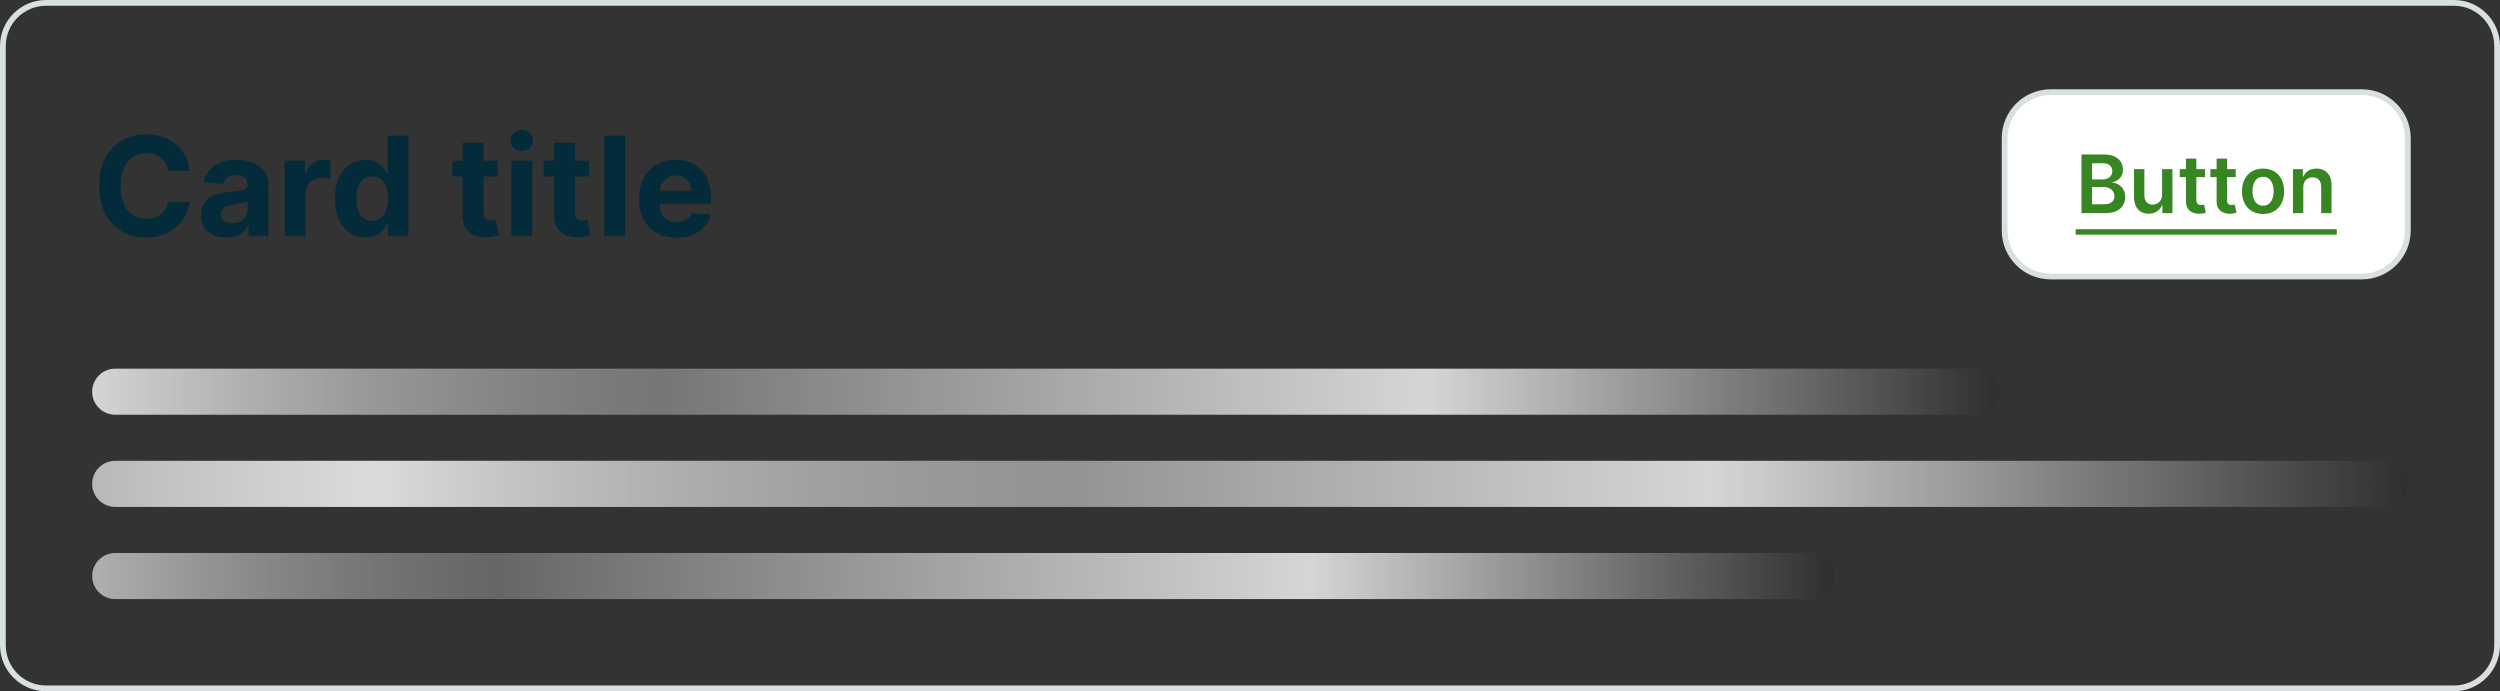 <svg width="434" height="120" viewBox="0 0 434 120" fill="none" xmlns="http://www.w3.org/2000/svg">
<rect x="0" y="0" width="434" height="120" fill="#333333" stroke="none"/>
<g clip-path="url(#clip0_1_13793)">
<path d="M32.918 29.656H29.185C29.116 29.173 28.977 28.744 28.767 28.369C28.557 27.989 28.287 27.665 27.957 27.398C27.628 27.131 27.247 26.926 26.815 26.784C26.389 26.642 25.926 26.571 25.426 26.571C24.523 26.571 23.736 26.796 23.065 27.244C22.395 27.688 21.875 28.335 21.506 29.188C21.136 30.034 20.952 31.062 20.952 32.273C20.952 33.517 21.136 34.562 21.506 35.409C21.881 36.256 22.403 36.895 23.074 37.327C23.744 37.758 24.52 37.974 25.401 37.974C25.895 37.974 26.352 37.909 26.773 37.778C27.199 37.648 27.577 37.457 27.906 37.207C28.236 36.952 28.509 36.642 28.724 36.278C28.946 35.915 29.099 35.5 29.185 35.034L32.918 35.051C32.821 35.852 32.58 36.625 32.193 37.369C31.812 38.108 31.298 38.77 30.651 39.355C30.009 39.935 29.241 40.395 28.349 40.736C27.463 41.071 26.46 41.239 25.341 41.239C23.784 41.239 22.392 40.886 21.165 40.182C19.943 39.477 18.977 38.457 18.267 37.122C17.562 35.787 17.21 34.17 17.21 32.273C17.21 30.369 17.568 28.75 18.284 27.415C19 26.079 19.972 25.062 21.199 24.364C22.426 23.659 23.807 23.307 25.341 23.307C26.352 23.307 27.29 23.449 28.153 23.733C29.023 24.017 29.793 24.432 30.463 24.977C31.134 25.517 31.679 26.179 32.099 26.963C32.526 27.747 32.798 28.645 32.918 29.656ZM39.229 41.247C38.394 41.247 37.649 41.102 36.996 40.812C36.342 40.517 35.825 40.082 35.445 39.508C35.07 38.929 34.882 38.207 34.882 37.344C34.882 36.617 35.016 36.006 35.283 35.511C35.55 35.017 35.913 34.619 36.374 34.318C36.834 34.017 37.356 33.79 37.942 33.636C38.533 33.483 39.152 33.375 39.8 33.312C40.561 33.233 41.175 33.159 41.641 33.091C42.106 33.017 42.445 32.909 42.655 32.767C42.865 32.625 42.97 32.415 42.97 32.136V32.085C42.97 31.546 42.8 31.128 42.459 30.832C42.124 30.537 41.646 30.389 41.027 30.389C40.374 30.389 39.854 30.534 39.467 30.824C39.081 31.108 38.825 31.466 38.7 31.898L35.342 31.625C35.513 30.829 35.848 30.142 36.348 29.562C36.848 28.977 37.493 28.528 38.283 28.216C39.078 27.898 39.999 27.739 41.044 27.739C41.771 27.739 42.467 27.824 43.132 27.994C43.803 28.165 44.396 28.429 44.913 28.787C45.436 29.145 45.848 29.605 46.149 30.168C46.45 30.724 46.601 31.392 46.601 32.17V41H43.158V39.185H43.055C42.845 39.594 42.564 39.955 42.212 40.267C41.859 40.574 41.436 40.815 40.942 40.992C40.447 41.162 39.876 41.247 39.229 41.247ZM40.269 38.742C40.803 38.742 41.274 38.636 41.683 38.426C42.092 38.21 42.413 37.92 42.646 37.557C42.879 37.193 42.996 36.781 42.996 36.321V34.932C42.882 35.006 42.726 35.074 42.527 35.136C42.334 35.193 42.115 35.247 41.871 35.298C41.626 35.344 41.382 35.386 41.138 35.426C40.894 35.46 40.672 35.492 40.473 35.52C40.047 35.582 39.675 35.682 39.356 35.818C39.038 35.955 38.791 36.139 38.615 36.372C38.439 36.599 38.351 36.883 38.351 37.224C38.351 37.719 38.53 38.097 38.888 38.358C39.251 38.614 39.712 38.742 40.269 38.742ZM49.418 41V27.909H52.938V30.193H53.074C53.312 29.381 53.713 28.767 54.276 28.352C54.838 27.932 55.486 27.722 56.219 27.722C56.401 27.722 56.597 27.733 56.807 27.756C57.017 27.778 57.202 27.81 57.361 27.849V31.071C57.19 31.02 56.955 30.974 56.653 30.935C56.352 30.895 56.077 30.875 55.827 30.875C55.293 30.875 54.815 30.991 54.395 31.224C53.98 31.452 53.651 31.77 53.406 32.179C53.168 32.588 53.048 33.06 53.048 33.594V41H49.418ZM63.452 41.213C62.458 41.213 61.557 40.957 60.751 40.446C59.95 39.929 59.313 39.17 58.842 38.17C58.376 37.165 58.143 35.932 58.143 34.472C58.143 32.972 58.384 31.724 58.867 30.73C59.35 29.73 59.992 28.983 60.793 28.489C61.6 27.989 62.484 27.739 63.444 27.739C64.177 27.739 64.788 27.864 65.276 28.114C65.771 28.358 66.168 28.665 66.469 29.034C66.776 29.398 67.009 29.756 67.168 30.108H67.279V23.546H70.901V41H67.322V38.903H67.168C66.998 39.267 66.756 39.628 66.444 39.986C66.137 40.338 65.737 40.631 65.242 40.864C64.754 41.097 64.157 41.213 63.452 41.213ZM64.603 38.324C65.188 38.324 65.683 38.165 66.086 37.847C66.495 37.523 66.808 37.071 67.023 36.492C67.245 35.912 67.356 35.233 67.356 34.455C67.356 33.676 67.248 33 67.032 32.426C66.816 31.852 66.504 31.409 66.094 31.097C65.685 30.784 65.188 30.628 64.603 30.628C64.006 30.628 63.504 30.79 63.094 31.114C62.685 31.438 62.376 31.886 62.166 32.46C61.955 33.034 61.85 33.699 61.85 34.455C61.85 35.216 61.955 35.889 62.166 36.474C62.381 37.054 62.691 37.508 63.094 37.838C63.504 38.162 64.006 38.324 64.603 38.324ZM86.404 27.909V30.636H78.521V27.909H86.404ZM80.31 24.773H83.941V36.977C83.941 37.312 83.992 37.574 84.094 37.761C84.197 37.943 84.339 38.071 84.521 38.145C84.708 38.219 84.924 38.256 85.168 38.256C85.339 38.256 85.509 38.242 85.68 38.213C85.85 38.179 85.981 38.153 86.072 38.136L86.643 40.838C86.461 40.895 86.205 40.96 85.876 41.034C85.546 41.114 85.146 41.162 84.674 41.179C83.799 41.213 83.032 41.097 82.373 40.83C81.719 40.562 81.211 40.148 80.847 39.585C80.484 39.023 80.305 38.312 80.31 37.455V24.773ZM88.769 41V27.909H92.4V41H88.769ZM90.593 26.222C90.053 26.222 89.59 26.043 89.204 25.685C88.823 25.321 88.633 24.886 88.633 24.381C88.633 23.881 88.823 23.452 89.204 23.094C89.59 22.73 90.053 22.548 90.593 22.548C91.133 22.548 91.593 22.73 91.974 23.094C92.36 23.452 92.553 23.881 92.553 24.381C92.553 24.886 92.36 25.321 91.974 25.685C91.593 26.043 91.133 26.222 90.593 26.222ZM102.271 27.909V30.636H94.388V27.909H102.271ZM96.178 24.773H99.808V36.977C99.808 37.312 99.859 37.574 99.962 37.761C100.064 37.943 100.206 38.071 100.388 38.145C100.575 38.219 100.791 38.256 101.036 38.256C101.206 38.256 101.376 38.242 101.547 38.213C101.717 38.179 101.848 38.153 101.939 38.136L102.51 40.838C102.328 40.895 102.072 40.96 101.743 41.034C101.413 41.114 101.013 41.162 100.541 41.179C99.666 41.213 98.899 41.097 98.24 40.83C97.587 40.562 97.078 40.148 96.715 39.585C96.351 39.023 96.172 38.312 96.178 37.455V24.773ZM108.548 23.546V41H104.918V23.546H108.548ZM117.423 41.256C116.076 41.256 114.917 40.983 113.945 40.438C112.979 39.886 112.235 39.108 111.712 38.102C111.19 37.091 110.928 35.895 110.928 34.514C110.928 33.168 111.19 31.986 111.712 30.969C112.235 29.952 112.971 29.159 113.92 28.591C114.874 28.023 115.994 27.739 117.278 27.739C118.141 27.739 118.945 27.878 119.69 28.156C120.44 28.429 121.093 28.841 121.65 29.392C122.212 29.943 122.65 30.636 122.962 31.472C123.275 32.301 123.431 33.273 123.431 34.386V35.383H112.377V33.133H120.013C120.013 32.611 119.9 32.148 119.673 31.744C119.445 31.341 119.13 31.026 118.727 30.798C118.329 30.565 117.866 30.449 117.337 30.449C116.786 30.449 116.298 30.577 115.871 30.832C115.451 31.082 115.121 31.421 114.883 31.847C114.644 32.267 114.522 32.736 114.516 33.253V35.392C114.516 36.04 114.636 36.599 114.874 37.071C115.119 37.543 115.462 37.906 115.906 38.162C116.349 38.418 116.874 38.545 117.482 38.545C117.886 38.545 118.255 38.489 118.59 38.375C118.925 38.261 119.212 38.091 119.451 37.864C119.69 37.636 119.871 37.358 119.996 37.028L123.354 37.25C123.184 38.057 122.835 38.761 122.306 39.364C121.783 39.96 121.107 40.426 120.278 40.761C119.454 41.091 118.502 41.256 117.423 41.256Z" fill="#032B3A"/>
<path d="M348 24C348 19.582 351.582 16 356 16H410C414.418 16 418 19.582 418 24V40C418 44.418 414.418 48 410 48H356C351.582 48 348 44.418 348 40V24Z" fill="white"/>
<path d="M348 24C348 19.582 351.582 16 356 16H410C414.418 16 418 19.582 418 24V40C418 44.418 414.418 48 410 48H356C351.582 48 348 44.418 348 40V24Z" stroke="#DADFE2"/>
<path d="M361.343 37V26.818H365.241C365.977 26.818 366.588 26.934 367.075 27.166C367.566 27.395 367.932 27.708 368.174 28.106C368.419 28.504 368.542 28.954 368.542 29.458C368.542 29.872 368.462 30.227 368.303 30.522C368.144 30.814 367.93 31.051 367.662 31.233C367.394 31.415 367.094 31.546 366.762 31.626V31.725C367.123 31.745 367.47 31.856 367.801 32.058C368.136 32.257 368.409 32.539 368.622 32.903C368.834 33.268 368.94 33.709 368.94 34.226C368.94 34.753 368.812 35.227 368.557 35.648C368.302 36.065 367.917 36.395 367.403 36.637C366.89 36.879 366.243 37 365.465 37H361.343ZM363.188 35.459H365.171C365.841 35.459 366.323 35.331 366.618 35.076C366.916 34.818 367.065 34.486 367.065 34.082C367.065 33.78 366.991 33.508 366.842 33.266C366.693 33.021 366.48 32.829 366.205 32.69C365.93 32.547 365.602 32.476 365.221 32.476H363.188V35.459ZM363.188 31.148H365.012C365.33 31.148 365.617 31.09 365.872 30.974C366.127 30.855 366.328 30.688 366.474 30.472C366.623 30.254 366.698 29.995 366.698 29.697C366.698 29.302 366.558 28.977 366.28 28.722C366.005 28.467 365.595 28.34 365.052 28.34H363.188V31.148ZM375.332 33.788V29.364H377.132V37H375.387V35.643H375.307C375.135 36.07 374.851 36.42 374.457 36.692C374.066 36.964 373.584 37.099 373.01 37.099C372.51 37.099 372.067 36.988 371.683 36.766C371.302 36.541 371.003 36.215 370.788 35.787C370.572 35.356 370.465 34.836 370.465 34.226V29.364H372.264V33.947C372.264 34.431 372.397 34.816 372.662 35.101C372.927 35.386 373.275 35.528 373.706 35.528C373.971 35.528 374.228 35.464 374.477 35.334C374.725 35.205 374.929 35.013 375.088 34.758C375.251 34.499 375.332 34.176 375.332 33.788ZM382.796 29.364V30.756H378.406V29.364H382.796ZM379.489 27.534H381.289V34.703C381.289 34.945 381.326 35.131 381.399 35.26C381.475 35.386 381.574 35.472 381.697 35.519C381.819 35.565 381.955 35.588 382.104 35.588C382.217 35.588 382.32 35.58 382.413 35.563C382.509 35.547 382.582 35.532 382.631 35.519L382.935 36.925C382.839 36.959 382.701 36.995 382.522 37.035C382.346 37.075 382.131 37.098 381.876 37.104C381.425 37.118 381.019 37.05 380.658 36.901C380.296 36.748 380.01 36.513 379.798 36.195C379.589 35.876 379.486 35.479 379.489 35.001V27.534ZM388.114 29.364V30.756H383.724V29.364H388.114ZM384.808 27.534H386.608V34.703C386.608 34.945 386.644 35.131 386.717 35.26C386.793 35.386 386.893 35.472 387.015 35.519C387.138 35.565 387.274 35.588 387.423 35.588C387.536 35.588 387.638 35.58 387.731 35.563C387.827 35.547 387.9 35.532 387.95 35.519L388.253 36.925C388.157 36.959 388.019 36.995 387.84 37.035C387.665 37.075 387.449 37.098 387.194 37.104C386.743 37.118 386.337 37.05 385.976 36.901C385.615 36.748 385.328 36.513 385.116 36.195C384.907 35.876 384.804 35.479 384.808 35.001V27.534ZM392.868 37.149C392.122 37.149 391.476 36.985 390.929 36.657C390.382 36.329 389.958 35.87 389.656 35.28C389.358 34.69 389.209 34.001 389.209 33.212C389.209 32.423 389.358 31.732 389.656 31.139C389.958 30.545 390.382 30.084 390.929 29.756C391.476 29.428 392.122 29.264 392.868 29.264C393.614 29.264 394.26 29.428 394.807 29.756C395.354 30.084 395.776 30.545 396.075 31.139C396.376 31.732 396.527 32.423 396.527 33.212C396.527 34.001 396.376 34.69 396.075 35.28C395.776 35.87 395.354 36.329 394.807 36.657C394.26 36.985 393.614 37.149 392.868 37.149ZM392.878 35.707C393.282 35.707 393.62 35.596 393.892 35.374C394.164 35.149 394.366 34.847 394.499 34.469C394.635 34.092 394.703 33.671 394.703 33.207C394.703 32.739 394.635 32.317 394.499 31.939C394.366 31.558 394.164 31.255 393.892 31.029C393.62 30.804 393.282 30.691 392.878 30.691C392.464 30.691 392.119 30.804 391.844 31.029C391.572 31.255 391.368 31.558 391.232 31.939C391.1 32.317 391.033 32.739 391.033 33.207C391.033 33.671 391.1 34.092 391.232 34.469C391.368 34.847 391.572 35.149 391.844 35.374C392.119 35.596 392.464 35.707 392.878 35.707ZM399.854 32.526V37H398.055V29.364H399.775V30.661H399.864C400.04 30.234 400.32 29.894 400.704 29.642C401.092 29.39 401.571 29.264 402.141 29.264C402.668 29.264 403.127 29.377 403.518 29.602C403.913 29.828 404.218 30.154 404.433 30.582C404.652 31.009 404.76 31.528 404.756 32.138V37H402.957V32.416C402.957 31.906 402.824 31.506 402.559 31.218C402.297 30.93 401.934 30.785 401.47 30.785C401.155 30.785 400.875 30.855 400.63 30.994C400.388 31.13 400.197 31.327 400.058 31.586C399.922 31.845 399.854 32.158 399.854 32.526Z" fill="#388523"/>
<path d="M360.339 39.784H369.541V40.739H360.339V39.784ZM369.54 39.784H383.377V40.739H369.54V39.784ZM383.376 39.784H388.696V40.739H383.376V39.784ZM388.612 39.784H405.666V40.739H388.612V39.784Z" fill="#388523"/>
<g clip-path="url(#clip1_1_13793)">
<path d="M16 68C16 65.791 17.791 64 20 64H343.171C345.381 64 347.171 65.791 347.171 68V68C347.171 70.209 345.381 72 343.171 72H20C17.791 72 16 70.209 16 68V68Z" fill="black" fill-opacity="0.08"/>
<rect x="16" y="64" width="331" height="8" fill="url(#paint0_linear_1_13793)"/>
<rect x="-216" y="64" width="331" height="8" fill="url(#paint1_linear_1_13793)"/>
</g>
<g clip-path="url(#clip2_1_13793)">
<path d="M16 84C16 81.791 17.791 80 20 80H414C416.209 80 418 81.791 418 84V84C418 86.209 416.209 88 414 88H20C17.791 88 16 86.209 16 84V84Z" fill="black" fill-opacity="0.08"/>
<rect x="16" y="80" width="402" height="8" fill="url(#paint2_linear_1_13793)"/>
<rect x="-216" y="80" width="402" height="8" fill="url(#paint3_linear_1_13793)"/>
</g>
<g clip-path="url(#clip3_1_13793)">
<path d="M16 100C16 97.791 17.791 96 20 96H314.457C316.666 96 318.457 97.791 318.457 100V100C318.457 102.209 316.666 104 314.457 104H20C17.791 104 16 102.209 16 100V100Z" fill="black" fill-opacity="0.08"/>
<rect x="16" y="96" width="302" height="8" fill="url(#paint4_linear_1_13793)"/>
<rect x="-216" y="96" width="302" height="8" fill="url(#paint5_linear_1_13793)"/>
</g>
</g>
<path d="M8 0.5H426C430.142 0.5 433.5 3.858 433.5 8V112C433.5 116.142 430.142 119.5 426 119.5H8C3.858 119.5 0.5 116.142 0.5 112V8C0.5 3.858 3.858 0.5 8 0.5Z" stroke="#DADFE2"/>
<defs>
<linearGradient id="paint0_linear_1_13793" x1="347" y1="68" x2="16" y2="68" gradientUnits="userSpaceOnUse">
<stop stop-color="white" stop-opacity="0"/>
<stop offset="0.3" stop-color="white" stop-opacity="0.8"/>
<stop offset="1" stop-color="white" stop-opacity="0"/>
</linearGradient>
<linearGradient id="paint1_linear_1_13793" x1="115" y1="68" x2="-216" y2="68" gradientUnits="userSpaceOnUse">
<stop stop-color="white" stop-opacity="0"/>
<stop offset="0.3" stop-color="white" stop-opacity="0.8"/>
<stop offset="1" stop-color="white" stop-opacity="0"/>
</linearGradient>
<linearGradient id="paint2_linear_1_13793" x1="418" y1="84" x2="16" y2="84" gradientUnits="userSpaceOnUse">
<stop stop-color="white" stop-opacity="0"/>
<stop offset="0.3" stop-color="white" stop-opacity="0.8"/>
<stop offset="1" stop-color="white" stop-opacity="0"/>
</linearGradient>
<linearGradient id="paint3_linear_1_13793" x1="186" y1="84" x2="-216" y2="84" gradientUnits="userSpaceOnUse">
<stop stop-color="white" stop-opacity="0"/>
<stop offset="0.3" stop-color="white" stop-opacity="0.8"/>
<stop offset="1" stop-color="white" stop-opacity="0"/>
</linearGradient>
<linearGradient id="paint4_linear_1_13793" x1="318" y1="100" x2="16" y2="100" gradientUnits="userSpaceOnUse">
<stop stop-color="white" stop-opacity="0"/>
<stop offset="0.3" stop-color="white" stop-opacity="0.8"/>
<stop offset="1" stop-color="white" stop-opacity="0"/>
</linearGradient>
<linearGradient id="paint5_linear_1_13793" x1="86" y1="100" x2="-216" y2="100" gradientUnits="userSpaceOnUse">
<stop stop-color="white" stop-opacity="0"/>
<stop offset="0.3" stop-color="white" stop-opacity="0.8"/>
<stop offset="1" stop-color="white" stop-opacity="0"/>
</linearGradient>
<clipPath id="clip0_1_13793">
<path d="M0 8C0 3.582 3.582 0 8 0H426C430.418 0 434 3.582 434 8V112C434 116.418 430.418 120 426 120H8C3.582 120 0 116.418 0 112V8Z" fill="white"/>
</clipPath>
<clipPath id="clip1_1_13793">
<path d="M16 68C16 65.791 17.791 64 20 64H343.171C345.381 64 347.171 65.791 347.171 68V68C347.171 70.209 345.381 72 343.171 72H20C17.791 72 16 70.209 16 68V68Z" fill="white"/>
</clipPath>
<clipPath id="clip2_1_13793">
<path d="M16 84C16 81.791 17.791 80 20 80H414C416.209 80 418 81.791 418 84V84C418 86.209 416.209 88 414 88H20C17.791 88 16 86.209 16 84V84Z" fill="white"/>
</clipPath>
<clipPath id="clip3_1_13793">
<path d="M16 100C16 97.791 17.791 96 20 96H314.457C316.666 96 318.457 97.791 318.457 100V100C318.457 102.209 316.666 104 314.457 104H20C17.791 104 16 102.209 16 100V100Z" fill="white"/>
</clipPath>
</defs>
</svg>
